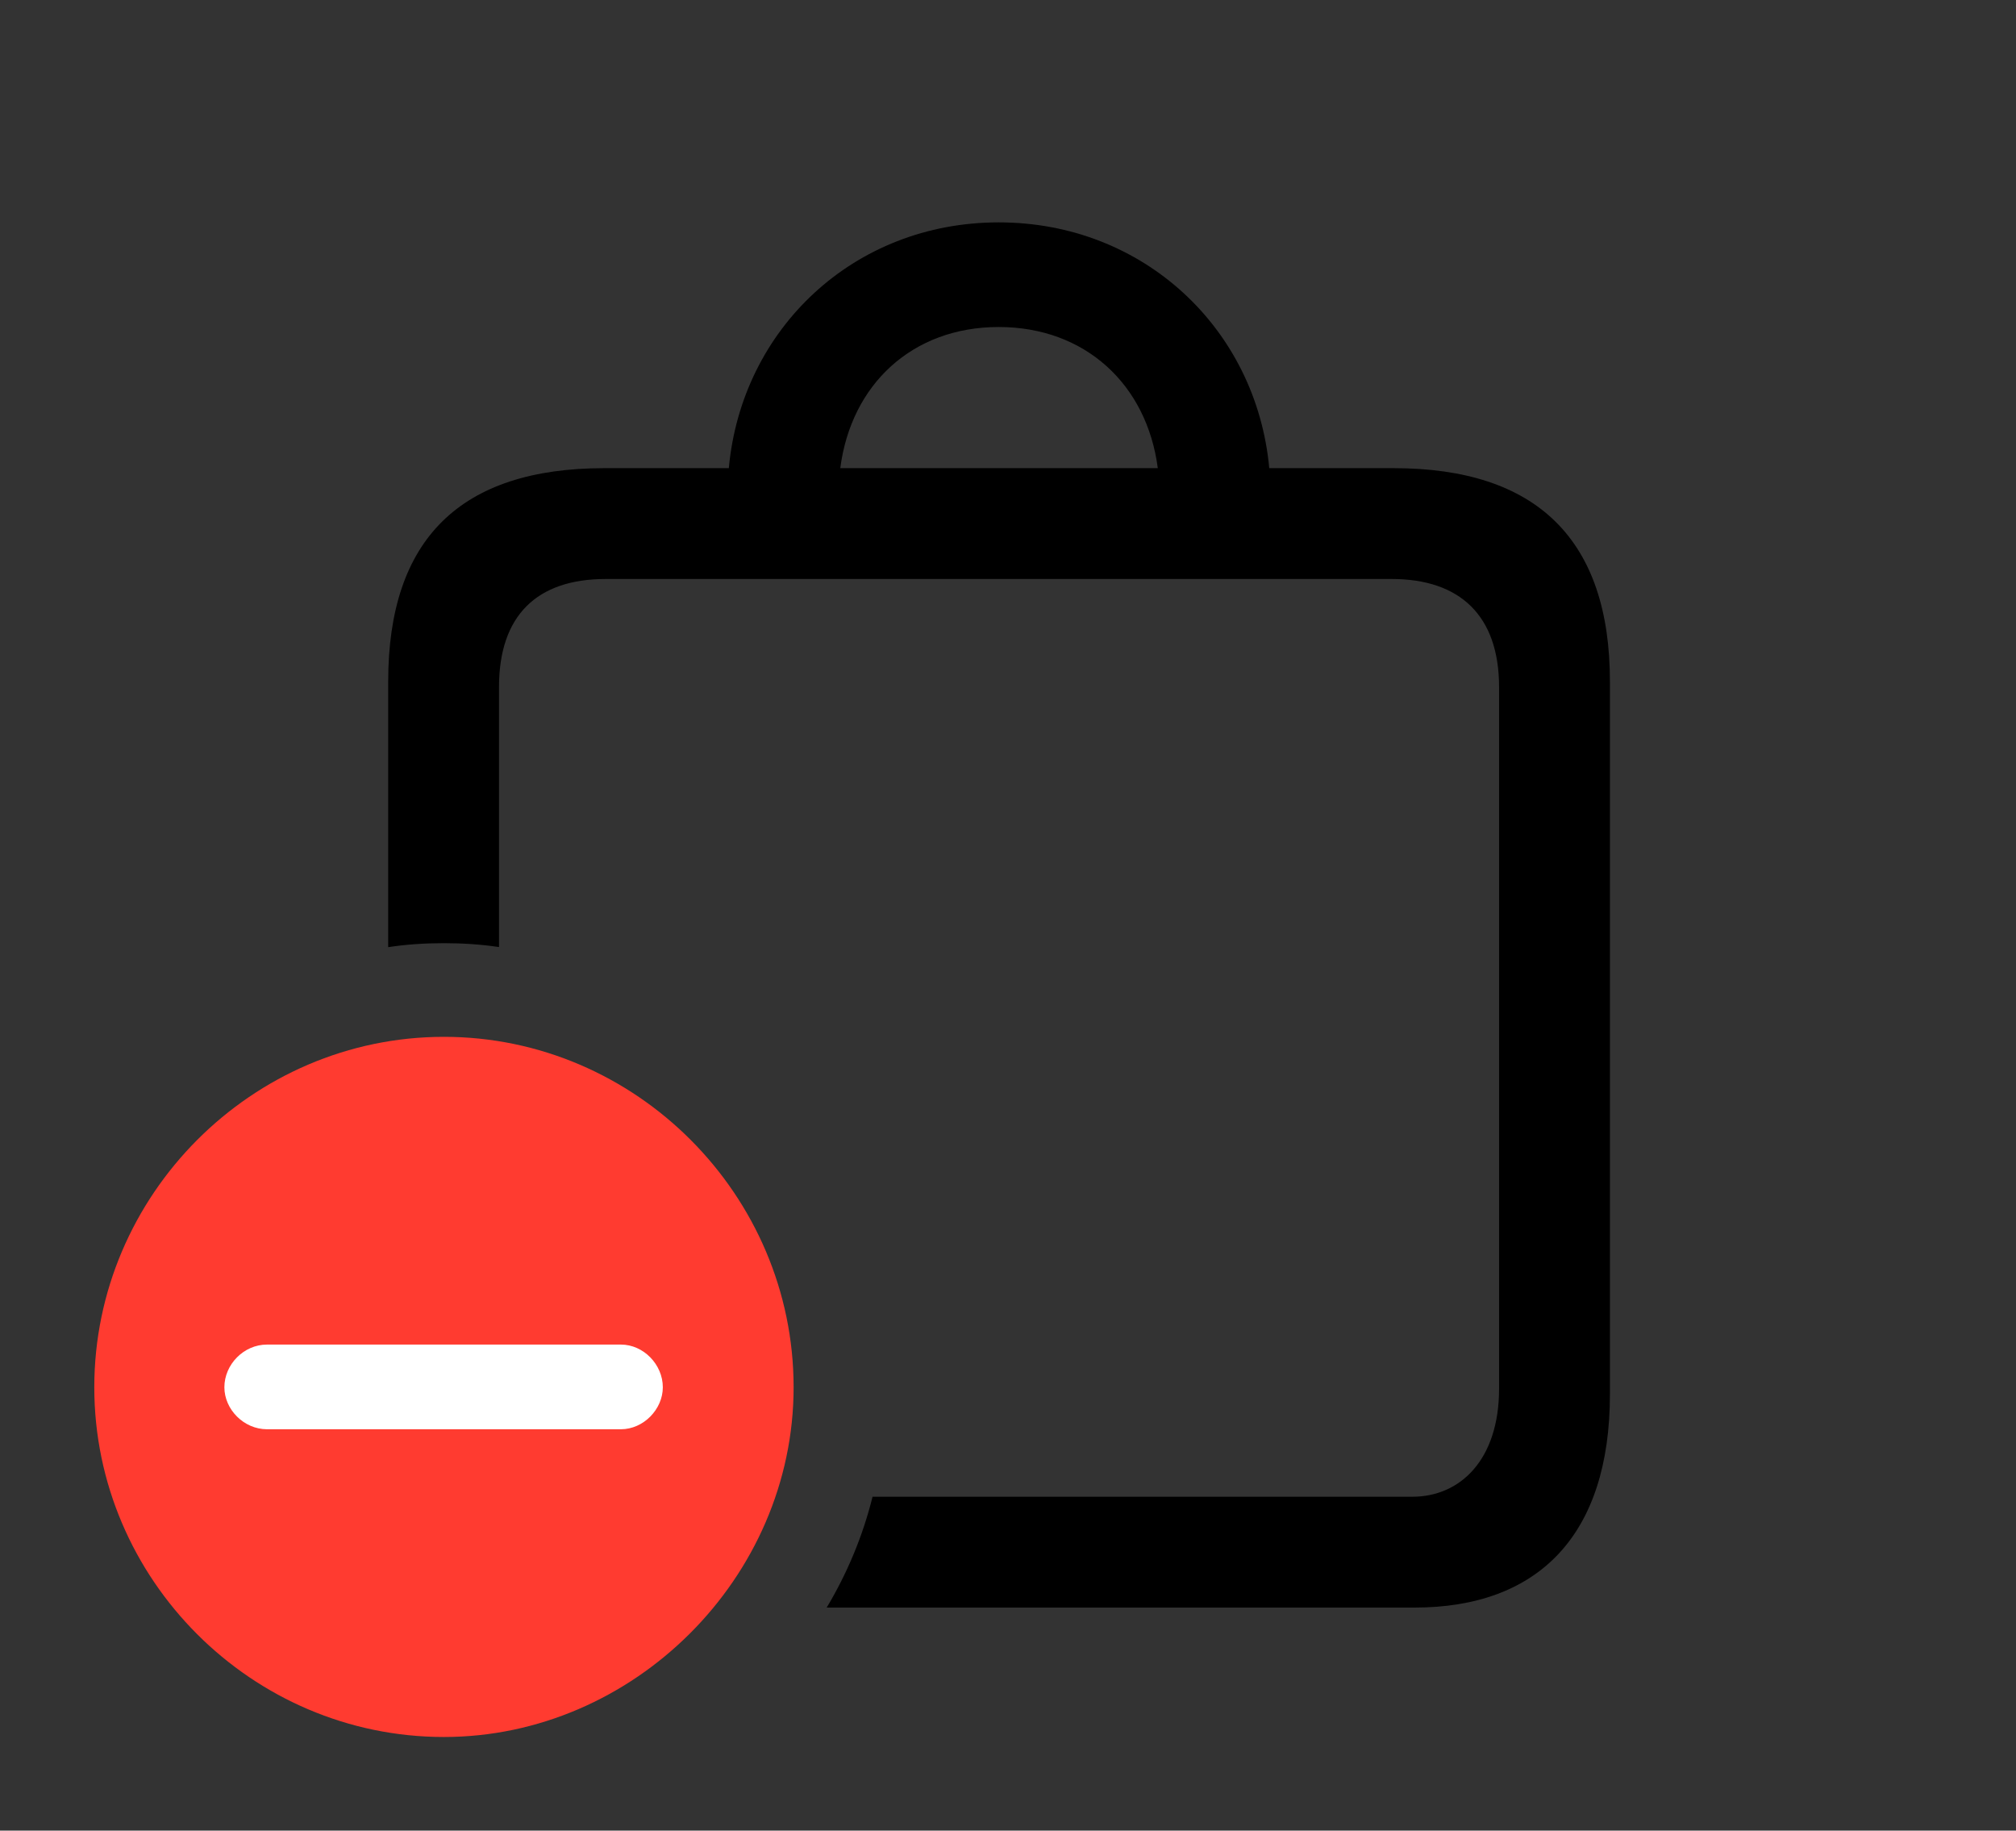 <svg version="1.1" xmlns="http://www.w3.org/2000/svg" xmlns:xlink="http://www.w3.org/1999/xlink" viewBox="0 0 40.045 36.353">
 <rect x="0" y="0" width="40.045" height="36.353" fill="#333333" stroke="none"/>
 <g>
  
  <path d="M25.212 9.297L27.686 9.297C30.529 9.297 31.979 10.719 31.979 13.535L31.979 27.686C31.979 30.502 30.543 31.924 28.096 31.924L16.421 31.924C16.828 31.245 17.138 30.505 17.332 29.723L28.055 29.723C28.998 29.723 29.777 28.998 29.777 27.576L29.777 13.645C29.777 12.223 28.998 11.498 27.645 11.498L12.031 11.498C10.664 11.498 9.912 12.223 9.912 13.645L9.912 18.807C9.555 18.754 9.189 18.73 8.818 18.73C8.443 18.73 8.072 18.754 7.711 18.809L7.711 13.535C7.711 10.705 9.146 9.297 12.004 9.297L14.477 9.297C14.731 6.532 16.958 4.416 19.838 4.416C22.718 4.416 24.957 6.532 25.212 9.297ZM16.691 9.297L22.998 9.297C22.781 7.633 21.555 6.494 19.838 6.494C18.121 6.494 16.906 7.633 16.691 9.297Z" style="fill:hsl(0 0 0/0.85)"></path>
  <path d="M8.818 34.494C12.578 34.494 15.764 31.336 15.764 27.549C15.764 23.734 12.633 20.59 8.818 20.59C5.004 20.59 1.873 23.734 1.873 27.549C1.873 31.363 5.004 34.494 8.818 34.494Z" style="fill:#ff3b30"></path>
  <path d="M5.305 28.383C4.84 28.383 4.457 27.986 4.457 27.549C4.457 27.098 4.84 26.701 5.305 26.701L12.332 26.701C12.783 26.701 13.166 27.098 13.166 27.549C13.166 27.986 12.783 28.383 12.332 28.383Z" style="fill:white"></path>
 </g>
</svg>